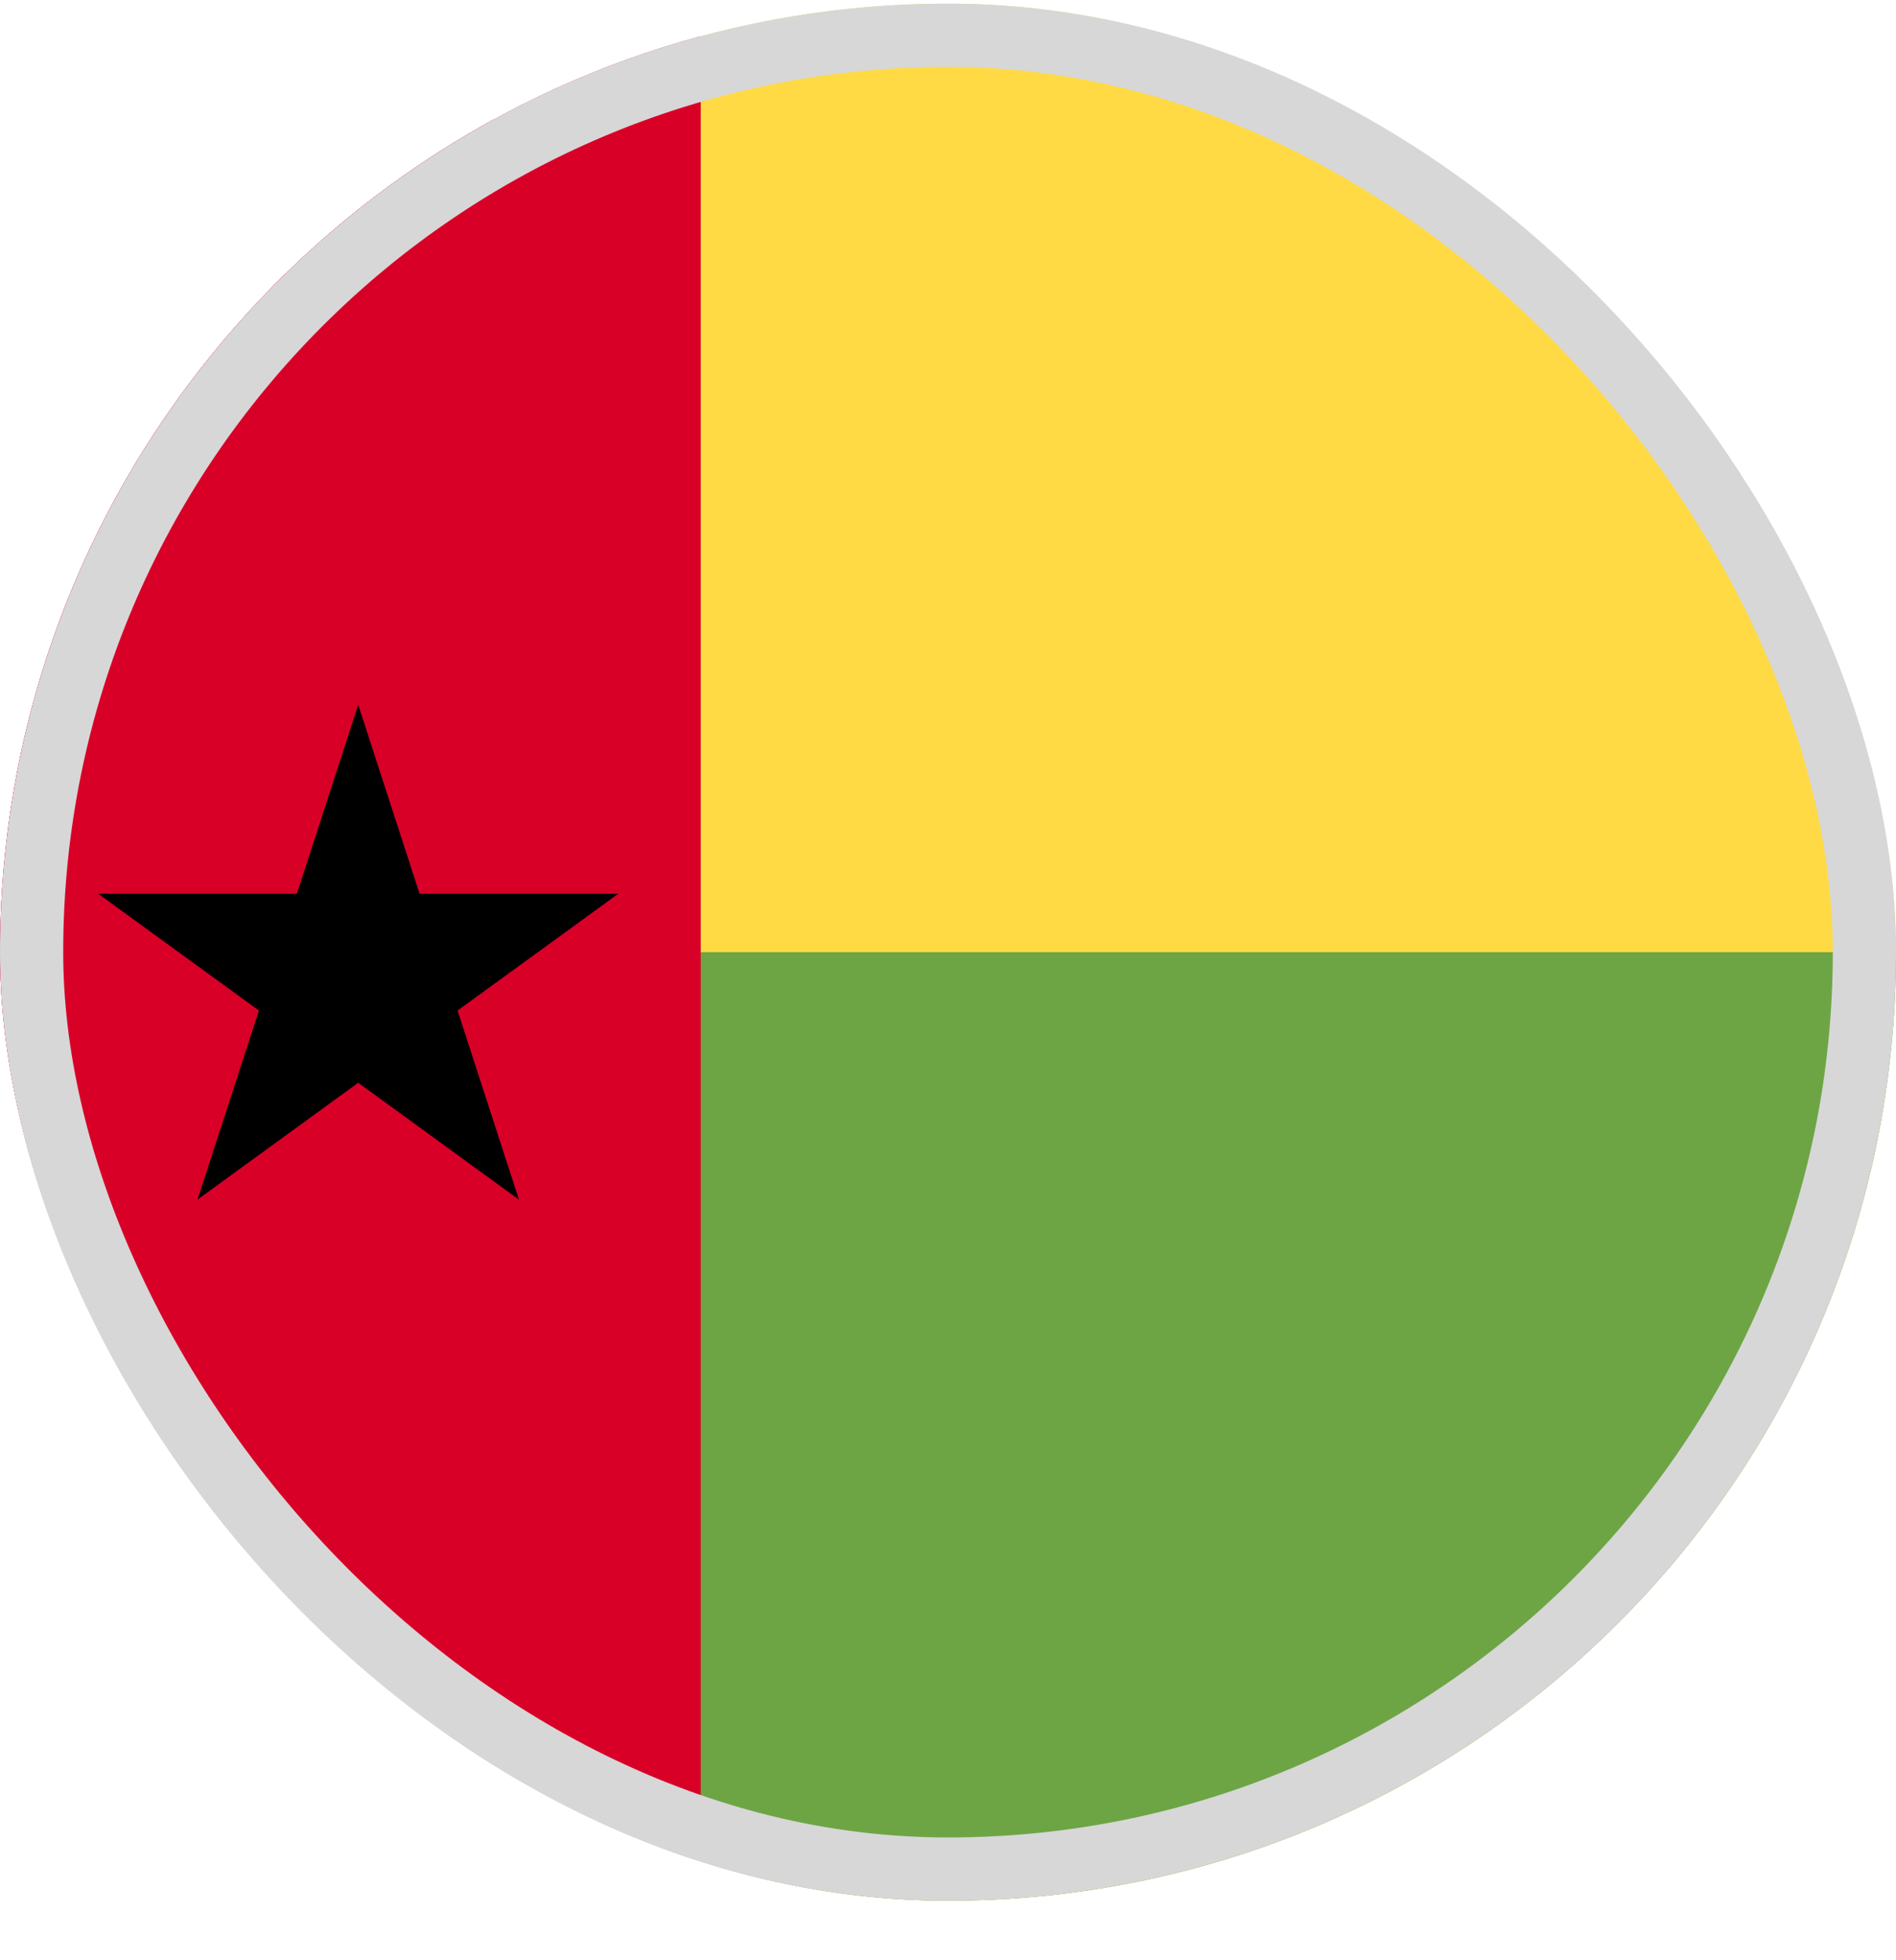 <svg width="30" height="31" viewBox="0 0 30 31" fill="none" xmlns="http://www.w3.org/2000/svg">
<g clip-path="url(#clip0_5568_212976)">
<path d="M15 0.058C13.646 0.058 12.334 0.238 11.086 0.574L9.782 15.058L11.087 29.541C12.334 29.877 13.646 30.058 15 30.058C23.284 30.058 30 23.342 30 15.058C30 6.773 23.284 0.058 15 0.058Z" fill="#FFDA44"/>
<path d="M9.782 15.058L11.087 29.541C12.334 29.877 13.646 30.058 15 30.058C23.284 30.058 30 23.342 30 15.058H9.782Z" fill="#6DA544"/>
<path d="M0 15.058C0 20.743 3.163 25.69 7.826 28.234V1.882C3.163 4.426 0 9.372 0 15.058Z" fill="#D80027"/>
<path d="M0 15.058C0 21.988 4.7 27.82 11.087 29.541V0.574C4.7 2.296 0 8.127 0 15.058Z" fill="#D80027"/>
<path d="M5.668 11.145L6.639 14.134H9.783L7.24 15.981L8.211 18.971L5.668 17.123L3.125 18.971L4.097 15.981L1.554 14.134H4.697L5.668 11.145Z" fill="black"/>
</g>
<rect x="0.5" y="0.558" width="29" height="29" rx="14.5" stroke="#D7D7D7"/>
<defs>
<clipPath id="clip0_5568_212976">
<rect y="0.058" width="30" height="30" rx="15" fill="white"/>
</clipPath>
</defs>
</svg>
